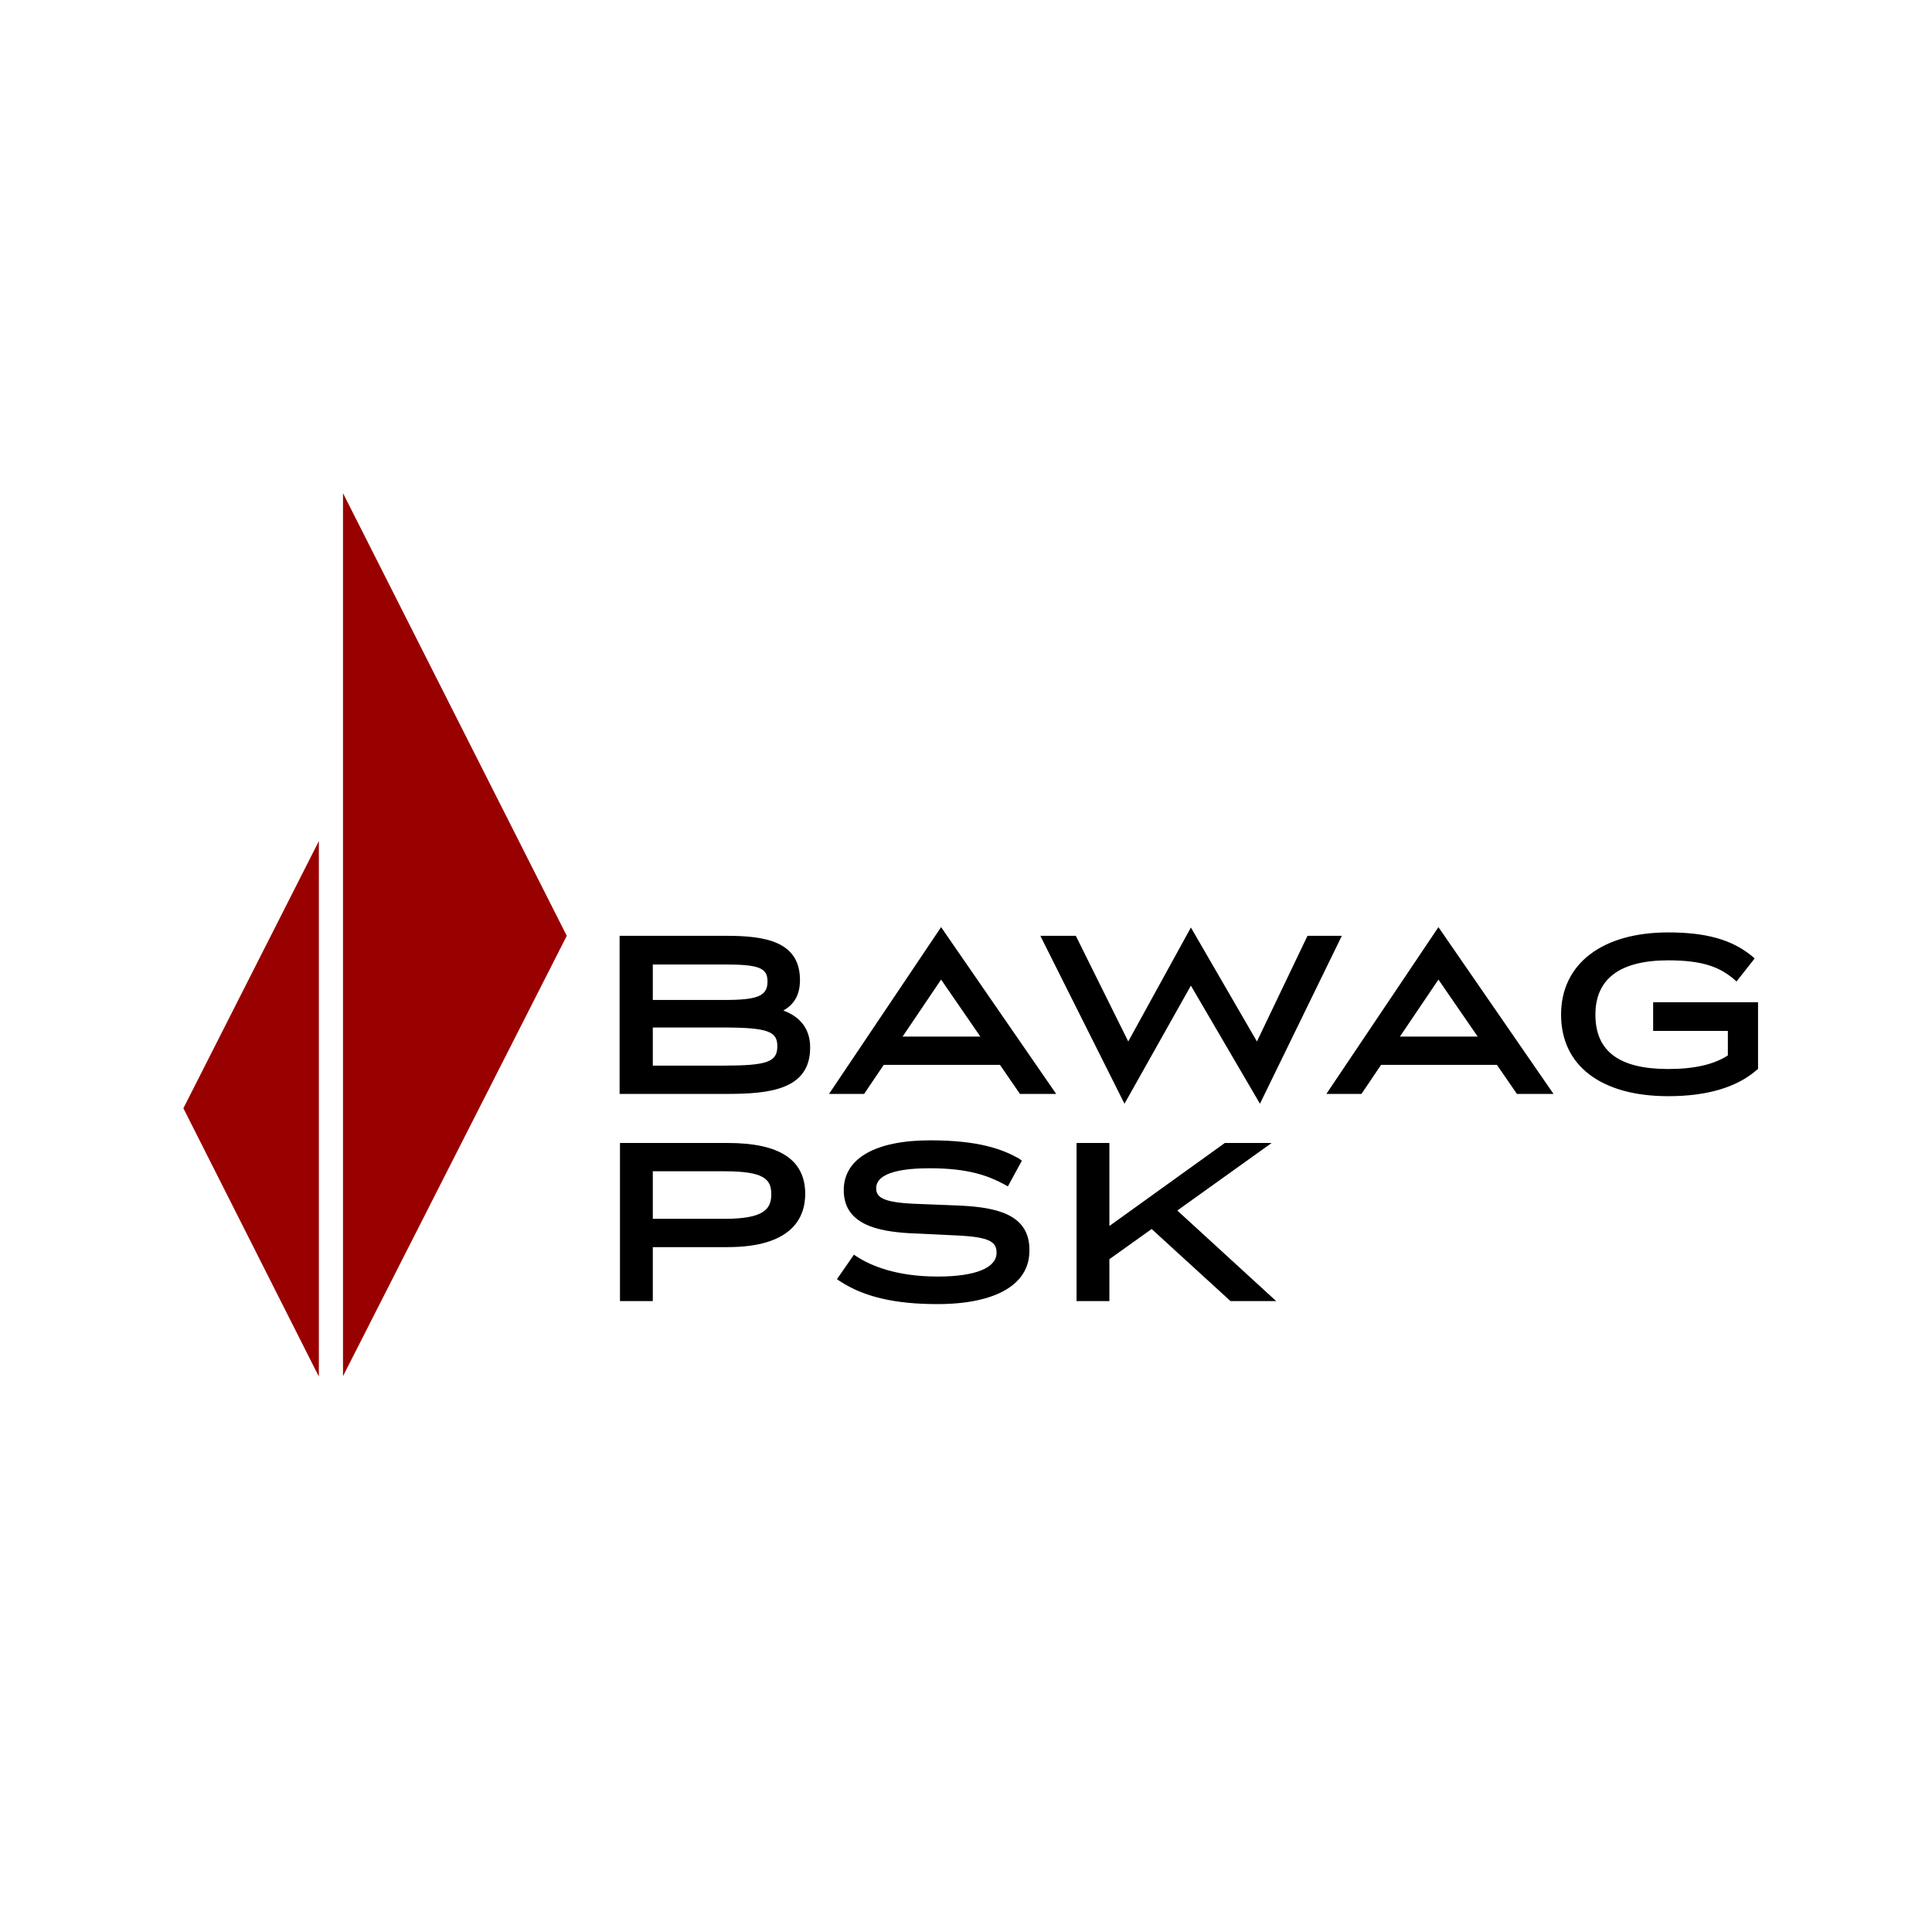<?xml version="1.0" encoding="utf-8"?>
<!-- Generator: Adobe Illustrator 22.1.0, SVG Export Plug-In . SVG Version: 6.00 Build 0)  -->
<svg version="1.1" id="Layer_1" xmlns="http://www.w3.org/2000/svg" xmlns:xlink="http://www.w3.org/1999/xlink" x="0px" y="0px"
	 viewBox="0 0 512 512" style="enable-background:new 0 0 512 512;" xml:space="preserve">
<style type="text/css">
	.st0{fill:#990000;}
</style>
<path id="path67195" d="M312,320.8l25-17.9h-12.4l-30.6,22v-22h-8.7v41.9h8.7v-11.1l11.2-8l20.9,19.1h12.1L312,320.8 M254.6,319.5
	L242,319c-8.2-0.4-9.8-1.8-9.8-4.1c0-4.4,7.7-5.3,14.2-5.3c10.5,0,15.7,2.1,19.8,4.3l0.9,0.5l3.7-6.8L270,307
	c-4.3-2.4-10.5-4.8-23.5-4.8c-14.5,0-22.9,4.8-22.9,13.2c0,9.2,9.2,10.9,17.2,11.4l12.6,0.6c9.1,0.4,10.7,1.8,10.7,4.6
	c0,4-5.6,6.3-15.6,6.3c-11,0-17.7-2.9-21.3-5.2l-0.9-0.6l-4.5,6.5l0.9,0.6c6.3,4.1,14.5,6,25.7,6c15.5,0,24.4-5.2,24.4-14.1
	C273,321.8,264.1,320,254.6,319.5 M192,323H173v-12.6H192c10.5,0,12.4,2.1,12.4,6.1C204.4,320.5,202.3,323,192,323z M192.8,302.9
	h-28.5v41.9h8.7v-14.3h19.8c17,0,20.6-7.7,20.6-14.2C213.3,307.3,206.6,302.9,192.8,302.9 M259.8,274.7h-20.6l10.2-15.1L259.8,274.7
	z M249.4,245.7l-29.7,44.2h9.3l5.2-7.7H265l5.3,7.7h9.6L249.4,245.7 M391.6,274.7H371l10.2-15.1L391.6,274.7z M381.2,245.7
	l-29.7,44.2h9.3l5.2-7.7h30.7l5.3,7.7h9.7L381.2,245.7 M438.1,265.7v7.5h19.8v6.5c-3.7,2.4-8.9,3.6-15.8,3.6
	c-13,0-19.3-4.7-19.3-14.4c0-9.5,6.5-14.4,19.3-14.4c9.6,0,13.8,2,17.3,4.9l0.8,0.7l4.8-6.1l-0.8-0.7c-5.3-4.3-12.1-6.2-22.1-6.2
	c-17.5,0-28.4,8.3-28.4,21.8c0,13.5,10.6,21.6,28.4,21.6c10.2,0,18.1-2.3,23.4-6.9l0.4-0.3v-17.7H438.1 M346.5,248l-13.4,28
	l-17.5-30.2L299,276l-13.9-28h-9.4l22.3,44.5l17.6-31.3l18.3,31.3l21.7-44.5H346.5 M173,255.6h19.1c9,0,11.3,0.9,11.3,4.5
	c0,3.8-2.5,4.9-11.3,4.9H173V255.6z M191.8,282.4H173v-10.1h18.8c12.1,0,14.2,1.2,14.2,5C206,281.4,203.3,282.4,191.8,282.4
	L191.8,282.4z M207.6,267.8c3-1.7,4.4-4.3,4.4-8.1c0-10.3-9.4-11.7-19.5-11.7h-28.3v41.9h28.3c11.2,0,22.2-1,22.2-12.3
	C214.7,272.8,212.2,269.5,207.6,267.8"/>
<path id="path67203" class="st0" d="M90.9,130.7v234L150.2,248L90.9,130.7 M84.5,364.8V222.9l-35.9,70.8L84.5,364.8"/>
</svg>

